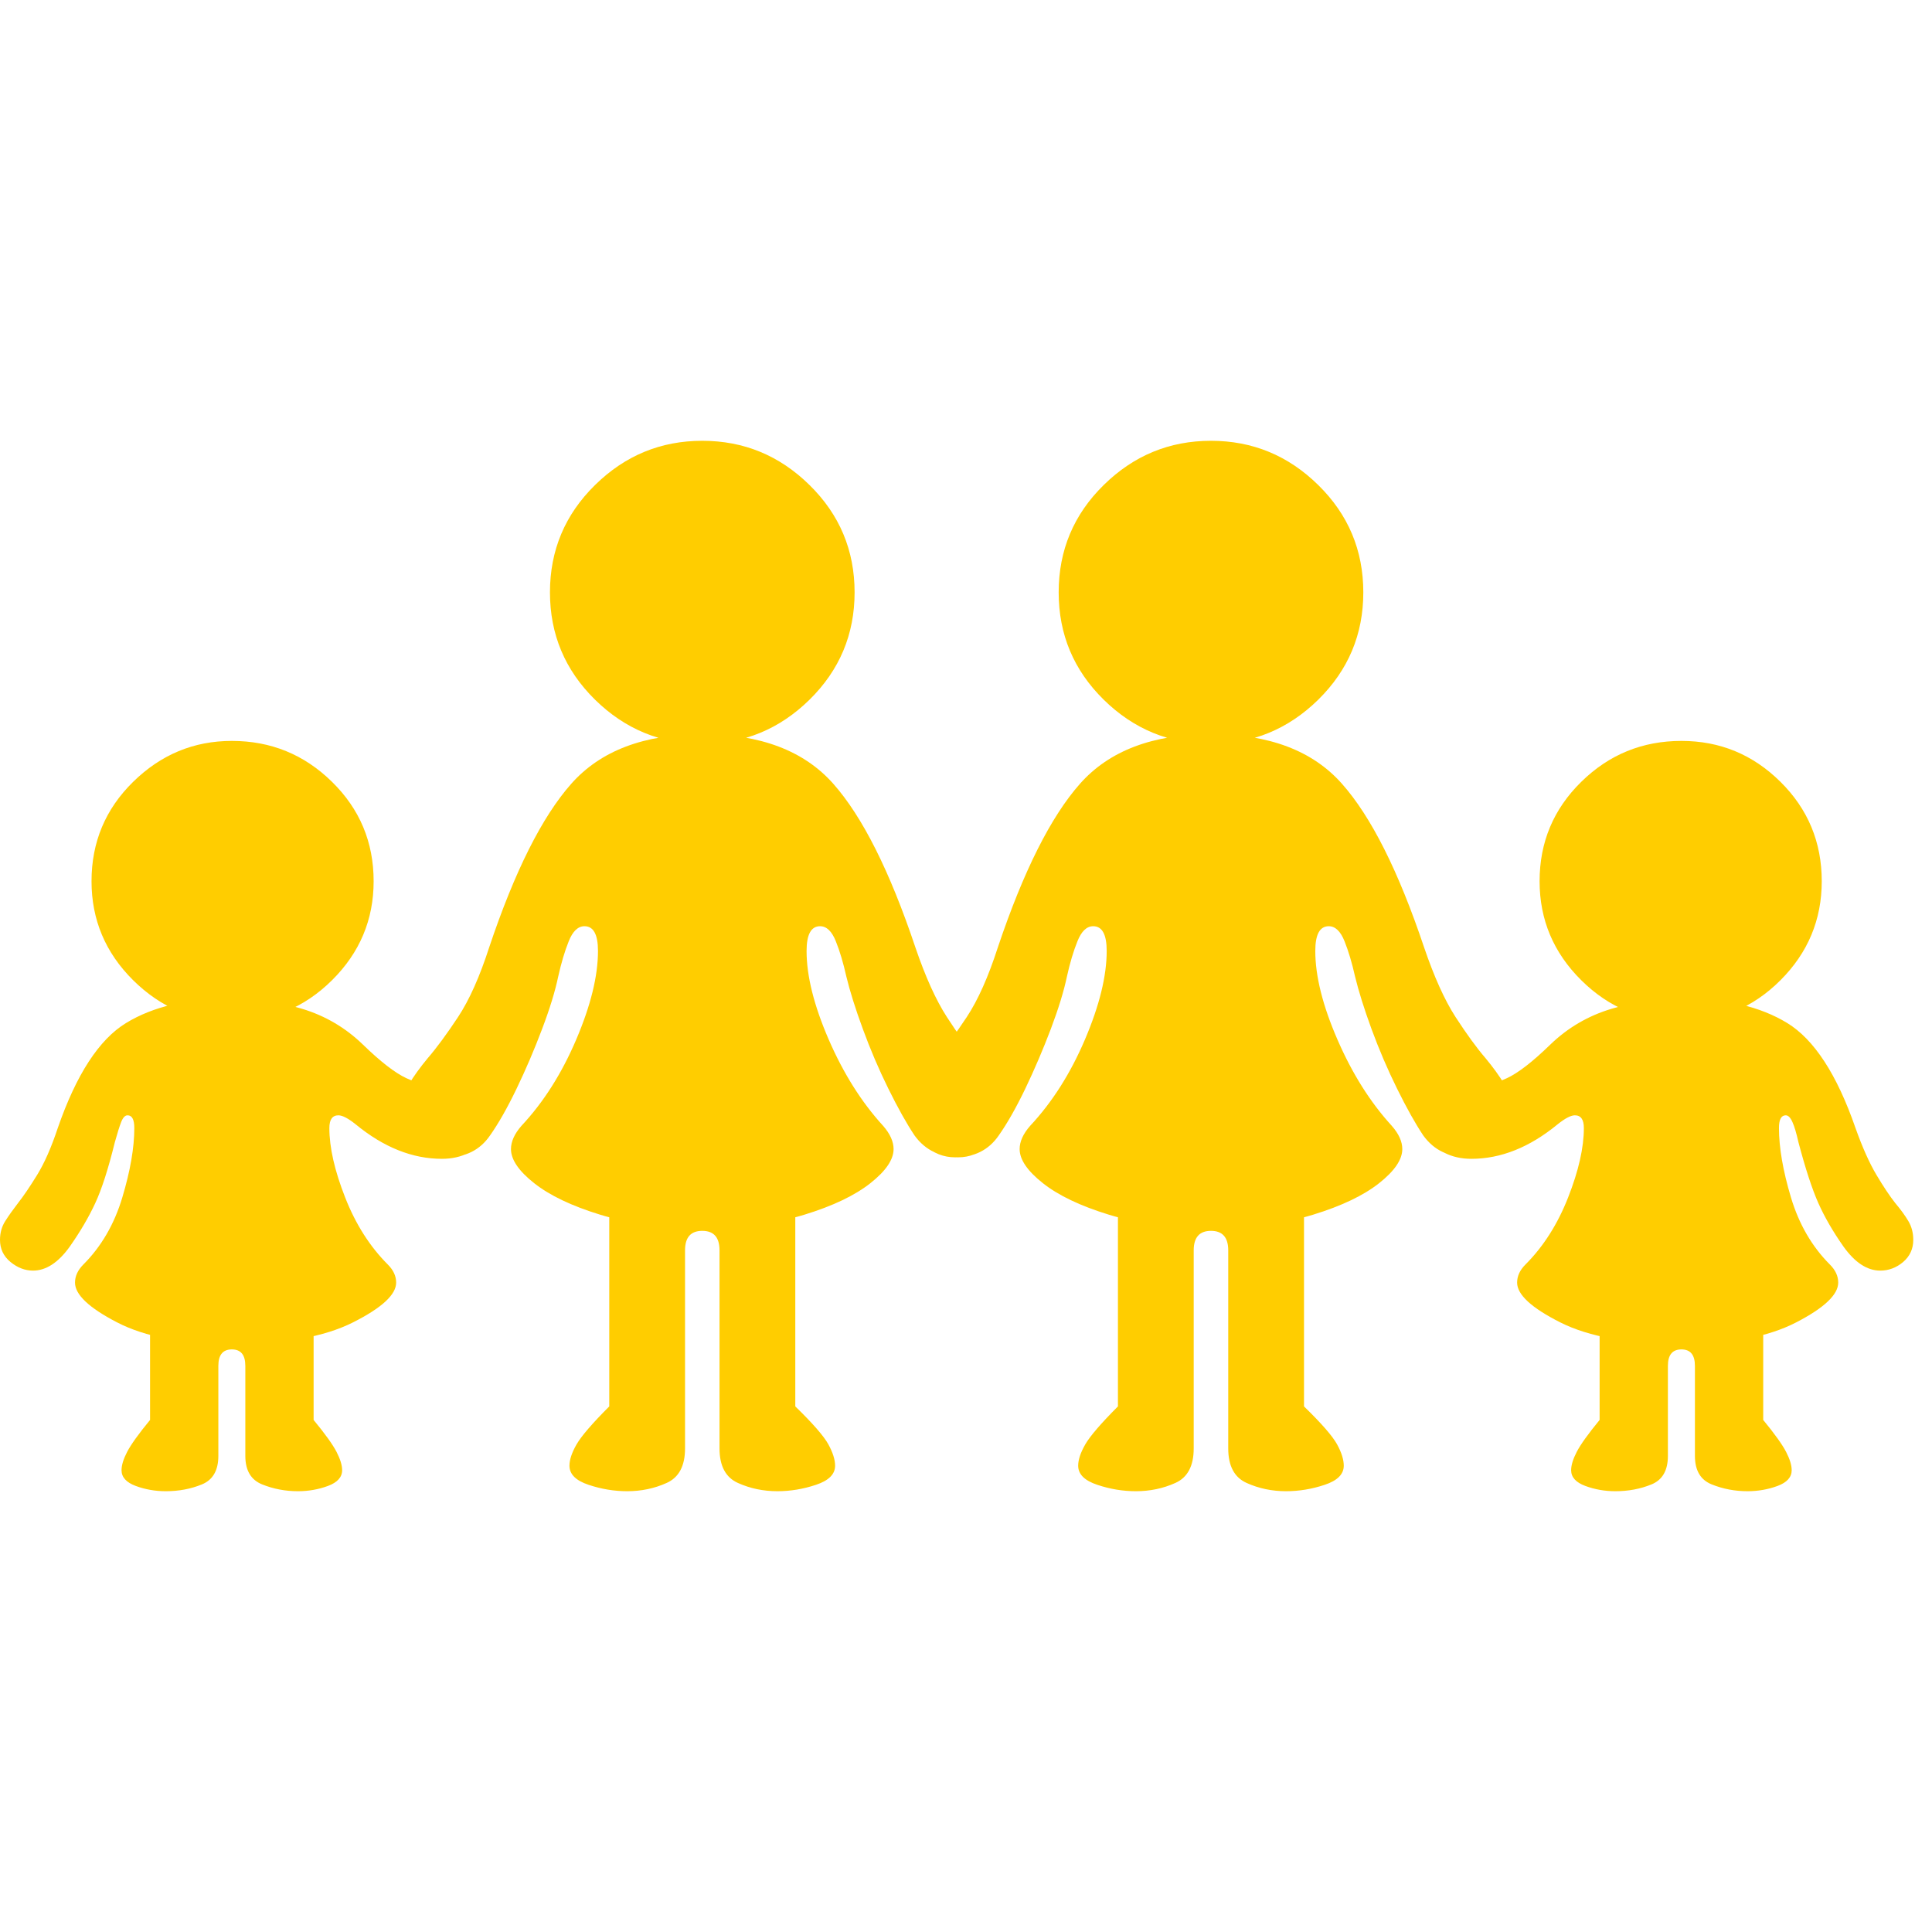 <svg version="1.1" xmlns="http://www.w3.org/2000/svg" style="fill:rgba(0,0,0,1.0)" width="256" height="256" viewBox="0 0 40.234 21.875"><path fill="rgb(255, 205, 0)" d="M14.625 16.391 C13.802 16.391 13.094 16.299 12.5 16.117 C11.906 15.935 11.448 15.716 11.125 15.461 C10.802 15.206 10.641 14.969 10.641 14.75 C10.641 14.594 10.714 14.432 10.859 14.266 C11.318 13.776 11.698 13.177 12 12.469 C12.302 11.76 12.453 11.146 12.453 10.625 C12.453 10.281 12.359 10.109 12.172 10.109 C12.036 10.109 11.927 10.214 11.844 10.422 C11.76 10.63 11.688 10.875 11.625 11.156 C11.562 11.458 11.451 11.823 11.289 12.25 C11.128 12.677 10.951 13.091 10.758 13.492 C10.565 13.893 10.38 14.219 10.203 14.469 C9.995 14.771 9.693 14.922 9.297 14.922 C9.057 14.922 8.841 14.836 8.648 14.664 C8.456 14.492 8.359 14.276 8.359 14.016 C8.359 13.776 8.411 13.57 8.516 13.398 C8.62 13.227 8.75 13.047 8.906 12.859 C9.094 12.641 9.305 12.354 9.539 12 C9.773 11.646 9.99 11.161 10.188 10.547 C10.719 8.964 11.289 7.828 11.898 7.141 C12.508 6.453 13.417 6.109 14.625 6.109 C15.833 6.109 16.742 6.453 17.352 7.141 C17.961 7.828 18.531 8.964 19.062 10.547 C19.271 11.161 19.49 11.646 19.719 12 C19.948 12.354 20.156 12.641 20.344 12.859 C20.5 13.047 20.63 13.227 20.734 13.398 C20.839 13.57 20.891 13.776 20.891 14.016 C20.891 14.276 20.794 14.492 20.602 14.664 C20.409 14.836 20.193 14.922 19.953 14.922 C19.776 14.922 19.609 14.885 19.453 14.812 C19.297 14.74 19.161 14.625 19.047 14.469 C18.88 14.219 18.698 13.893 18.5 13.492 C18.302 13.091 18.125 12.677 17.969 12.25 C17.812 11.823 17.698 11.458 17.625 11.156 C17.562 10.875 17.49 10.63 17.406 10.422 C17.323 10.214 17.214 10.109 17.078 10.109 C16.891 10.109 16.797 10.281 16.797 10.625 C16.797 11.146 16.951 11.76 17.258 12.469 C17.565 13.177 17.943 13.776 18.391 14.266 C18.536 14.432 18.609 14.594 18.609 14.75 C18.609 14.969 18.448 15.206 18.125 15.461 C17.802 15.716 17.344 15.935 16.75 16.117 C16.156 16.299 15.448 16.391 14.625 16.391 Z M13.062 21.875 C12.792 21.875 12.523 21.831 12.258 21.742 C11.992 21.654 11.859 21.521 11.859 21.344 C11.859 21.219 11.909 21.07 12.008 20.898 C12.107 20.727 12.333 20.464 12.688 20.109 L12.688 15.75 L16.562 15.75 L16.562 20.109 C16.927 20.464 17.156 20.727 17.25 20.898 C17.344 21.07 17.391 21.219 17.391 21.344 C17.391 21.521 17.258 21.654 16.992 21.742 C16.727 21.831 16.458 21.875 16.188 21.875 C15.896 21.875 15.622 21.818 15.367 21.703 C15.112 21.589 14.984 21.349 14.984 20.984 L14.984 16.859 C14.984 16.589 14.865 16.453 14.625 16.453 C14.385 16.453 14.266 16.589 14.266 16.859 L14.266 20.984 C14.266 21.349 14.138 21.589 13.883 21.703 C13.628 21.818 13.354 21.875 13.062 21.875 Z M14.625 6.312 C13.76 6.312 13.016 6.005 12.391 5.391 C11.766 4.776 11.453 4.031 11.453 3.156 C11.453 2.281 11.766 1.536 12.391 0.922 C13.016 0.307 13.76 -0 14.625 -0 C15.49 -0 16.234 0.307 16.859 0.922 C17.484 1.536 17.797 2.281 17.797 3.156 C17.797 4.031 17.484 4.776 16.859 5.391 C16.234 6.005 15.49 6.312 14.625 6.312 Z M25.219 16.391 C24.396 16.391 23.688 16.299 23.094 16.117 C22.5 15.935 22.042 15.716 21.719 15.461 C21.396 15.206 21.234 14.969 21.234 14.75 C21.234 14.594 21.307 14.432 21.453 14.266 C21.911 13.776 22.292 13.177 22.594 12.469 C22.896 11.76 23.047 11.146 23.047 10.625 C23.047 10.281 22.953 10.109 22.766 10.109 C22.63 10.109 22.521 10.214 22.438 10.422 C22.354 10.63 22.281 10.875 22.219 11.156 C22.156 11.458 22.044 11.823 21.883 12.25 C21.721 12.677 21.544 13.091 21.352 13.492 C21.159 13.893 20.974 14.219 20.797 14.469 C20.589 14.771 20.286 14.922 19.891 14.922 C19.651 14.922 19.435 14.836 19.242 14.664 C19.049 14.492 18.953 14.276 18.953 14.016 C18.953 13.776 19.005 13.57 19.109 13.398 C19.214 13.227 19.344 13.047 19.5 12.859 C19.688 12.641 19.898 12.354 20.133 12 C20.367 11.646 20.583 11.161 20.781 10.547 C21.313 8.964 21.883 7.828 22.492 7.141 C23.102 6.453 24.01 6.109 25.219 6.109 C26.427 6.109 27.336 6.453 27.945 7.141 C28.555 7.828 29.125 8.964 29.656 10.547 C29.865 11.161 30.083 11.646 30.312 12 C30.542 12.354 30.75 12.641 30.938 12.859 C31.094 13.047 31.224 13.227 31.328 13.398 C31.432 13.57 31.484 13.776 31.484 14.016 C31.484 14.276 31.388 14.492 31.195 14.664 C31.003 14.836 30.786 14.922 30.547 14.922 C30.37 14.922 30.203 14.885 30.047 14.812 C29.891 14.74 29.755 14.625 29.641 14.469 C29.474 14.219 29.292 13.893 29.094 13.492 C28.896 13.091 28.719 12.677 28.562 12.25 C28.406 11.823 28.292 11.458 28.219 11.156 C28.156 10.875 28.083 10.63 28 10.422 C27.917 10.214 27.807 10.109 27.672 10.109 C27.484 10.109 27.391 10.281 27.391 10.625 C27.391 11.146 27.544 11.76 27.852 12.469 C28.159 13.177 28.536 13.776 28.984 14.266 C29.13 14.432 29.203 14.594 29.203 14.75 C29.203 14.969 29.042 15.206 28.719 15.461 C28.396 15.716 27.938 15.935 27.344 16.117 C26.75 16.299 26.042 16.391 25.219 16.391 Z M23.656 21.875 C23.385 21.875 23.117 21.831 22.852 21.742 C22.586 21.654 22.453 21.521 22.453 21.344 C22.453 21.219 22.503 21.07 22.602 20.898 C22.701 20.727 22.927 20.464 23.281 20.109 L23.281 15.75 L27.156 15.75 L27.156 20.109 C27.521 20.464 27.75 20.727 27.844 20.898 C27.938 21.07 27.984 21.219 27.984 21.344 C27.984 21.521 27.852 21.654 27.586 21.742 C27.32 21.831 27.052 21.875 26.781 21.875 C26.49 21.875 26.216 21.818 25.961 21.703 C25.706 21.589 25.578 21.349 25.578 20.984 L25.578 16.859 C25.578 16.589 25.458 16.453 25.219 16.453 C24.979 16.453 24.859 16.589 24.859 16.859 L24.859 20.984 C24.859 21.349 24.732 21.589 24.477 21.703 C24.221 21.818 23.948 21.875 23.656 21.875 Z M25.219 6.312 C24.354 6.312 23.609 6.005 22.984 5.391 C22.359 4.776 22.047 4.031 22.047 3.156 C22.047 2.281 22.359 1.536 22.984 0.922 C23.609 0.307 24.354 -0 25.219 -0 C26.083 -0 26.828 0.307 27.453 0.922 C28.078 1.536 28.391 2.281 28.391 3.156 C28.391 4.031 28.078 4.776 27.453 5.391 C26.828 6.005 26.083 6.312 25.219 6.312 Z M4.828 18.812 C3.818 18.812 3.021 18.661 2.438 18.359 C1.854 18.057 1.562 17.781 1.562 17.531 C1.562 17.396 1.62 17.271 1.734 17.156 C2.109 16.781 2.38 16.315 2.547 15.758 C2.714 15.201 2.797 14.719 2.797 14.312 C2.797 14.135 2.75 14.047 2.656 14.047 C2.604 14.047 2.56 14.094 2.523 14.188 C2.487 14.281 2.443 14.422 2.391 14.609 C2.255 15.161 2.12 15.583 1.984 15.875 C1.849 16.167 1.672 16.469 1.453 16.781 C1.214 17.115 0.958 17.281 0.688 17.281 C0.521 17.281 0.365 17.221 0.219 17.102 C0.073 16.982 0 16.828 0 16.641 C0 16.495 0.036 16.365 0.109 16.25 C0.182 16.135 0.271 16.01 0.375 15.875 C0.49 15.729 0.622 15.534 0.773 15.289 C0.924 15.044 1.068 14.719 1.203 14.312 C1.589 13.198 2.062 12.469 2.625 12.125 C3.188 11.781 3.922 11.609 4.828 11.609 C5.318 11.609 5.805 11.682 6.289 11.828 C6.773 11.974 7.198 12.224 7.562 12.578 C7.927 12.932 8.227 13.164 8.461 13.273 C8.695 13.383 8.958 13.438 9.25 13.438 L10.188 14.453 C9.948 14.786 9.62 14.953 9.203 14.953 C8.589 14.953 7.99 14.714 7.406 14.234 C7.25 14.109 7.13 14.047 7.047 14.047 C6.922 14.047 6.859 14.135 6.859 14.312 C6.859 14.719 6.969 15.201 7.188 15.758 C7.406 16.315 7.703 16.781 8.078 17.156 C8.193 17.271 8.25 17.396 8.25 17.531 C8.25 17.781 7.951 18.057 7.352 18.359 C6.753 18.661 5.911 18.812 4.828 18.812 Z M3.453 21.875 C3.234 21.875 3.026 21.839 2.828 21.766 C2.63 21.693 2.531 21.583 2.531 21.438 C2.531 21.333 2.57 21.206 2.648 21.055 C2.727 20.904 2.885 20.682 3.125 20.391 L3.125 18.344 L6.531 18.344 L6.531 20.391 C6.771 20.682 6.93 20.904 7.008 21.055 C7.086 21.206 7.125 21.333 7.125 21.438 C7.125 21.583 7.026 21.693 6.828 21.766 C6.63 21.839 6.422 21.875 6.203 21.875 C5.943 21.875 5.695 21.828 5.461 21.734 C5.227 21.641 5.109 21.443 5.109 21.141 L5.109 19.266 C5.109 19.036 5.016 18.922 4.828 18.922 C4.641 18.922 4.547 19.036 4.547 19.266 L4.547 21.141 C4.547 21.443 4.432 21.641 4.203 21.734 C3.974 21.828 3.724 21.875 3.453 21.875 Z M4.828 12.094 C4.036 12.094 3.352 11.807 2.773 11.234 C2.195 10.661 1.906 9.974 1.906 9.172 C1.906 8.359 2.195 7.669 2.773 7.102 C3.352 6.534 4.036 6.25 4.828 6.25 C5.641 6.25 6.336 6.534 6.914 7.102 C7.492 7.669 7.781 8.359 7.781 9.172 C7.781 9.974 7.492 10.661 6.914 11.234 C6.336 11.807 5.641 12.094 4.828 12.094 Z M35.016 18.812 C33.932 18.812 33.091 18.661 32.492 18.359 C31.893 18.057 31.594 17.781 31.594 17.531 C31.594 17.396 31.651 17.271 31.766 17.156 C32.141 16.781 32.437 16.315 32.656 15.758 C32.875 15.201 32.984 14.719 32.984 14.312 C32.984 14.135 32.922 14.047 32.797 14.047 C32.714 14.047 32.594 14.109 32.438 14.234 C31.854 14.714 31.255 14.953 30.641 14.953 C30.224 14.953 29.896 14.786 29.656 14.453 L30.594 13.438 C30.885 13.438 31.148 13.383 31.383 13.273 C31.617 13.164 31.917 12.932 32.281 12.578 C32.646 12.224 33.073 11.974 33.562 11.828 C34.052 11.682 34.536 11.609 35.016 11.609 C35.922 11.609 36.656 11.781 37.219 12.125 C37.781 12.469 38.255 13.198 38.641 14.312 C38.786 14.719 38.932 15.044 39.078 15.289 C39.224 15.534 39.354 15.729 39.469 15.875 C39.583 16.01 39.674 16.135 39.742 16.25 C39.81 16.365 39.844 16.495 39.844 16.641 C39.844 16.828 39.773 16.982 39.633 17.102 C39.492 17.221 39.333 17.281 39.156 17.281 C38.885 17.281 38.63 17.115 38.391 16.781 C38.172 16.469 37.997 16.167 37.867 15.875 C37.737 15.583 37.599 15.161 37.453 14.609 C37.411 14.422 37.37 14.281 37.328 14.188 C37.286 14.094 37.24 14.047 37.188 14.047 C37.094 14.047 37.047 14.135 37.047 14.312 C37.047 14.719 37.13 15.201 37.297 15.758 C37.464 16.315 37.734 16.781 38.109 17.156 C38.224 17.271 38.281 17.396 38.281 17.531 C38.281 17.781 37.99 18.057 37.406 18.359 C36.823 18.661 36.026 18.812 35.016 18.812 Z M33.641 21.875 C33.422 21.875 33.214 21.839 33.016 21.766 C32.818 21.693 32.719 21.583 32.719 21.438 C32.719 21.333 32.758 21.206 32.836 21.055 C32.914 20.904 33.073 20.682 33.312 20.391 L33.312 18.344 L36.719 18.344 L36.719 20.391 C36.958 20.682 37.117 20.904 37.195 21.055 C37.273 21.206 37.312 21.333 37.312 21.438 C37.312 21.583 37.214 21.693 37.016 21.766 C36.818 21.839 36.609 21.875 36.391 21.875 C36.13 21.875 35.883 21.828 35.648 21.734 C35.414 21.641 35.297 21.443 35.297 21.141 L35.297 19.266 C35.297 19.036 35.203 18.922 35.016 18.922 C34.828 18.922 34.734 19.036 34.734 19.266 L34.734 21.141 C34.734 21.443 34.62 21.641 34.391 21.734 C34.161 21.828 33.911 21.875 33.641 21.875 Z M35.016 12.094 C34.203 12.094 33.508 11.807 32.93 11.234 C32.352 10.661 32.062 9.974 32.062 9.172 C32.062 8.359 32.352 7.669 32.93 7.102 C33.508 6.534 34.203 6.25 35.016 6.25 C35.818 6.25 36.505 6.534 37.078 7.102 C37.651 7.669 37.938 8.359 37.938 9.172 C37.938 9.974 37.651 10.661 37.078 11.234 C36.505 11.807 35.818 12.094 35.016 12.094 Z M40.234 21.875" /></svg>